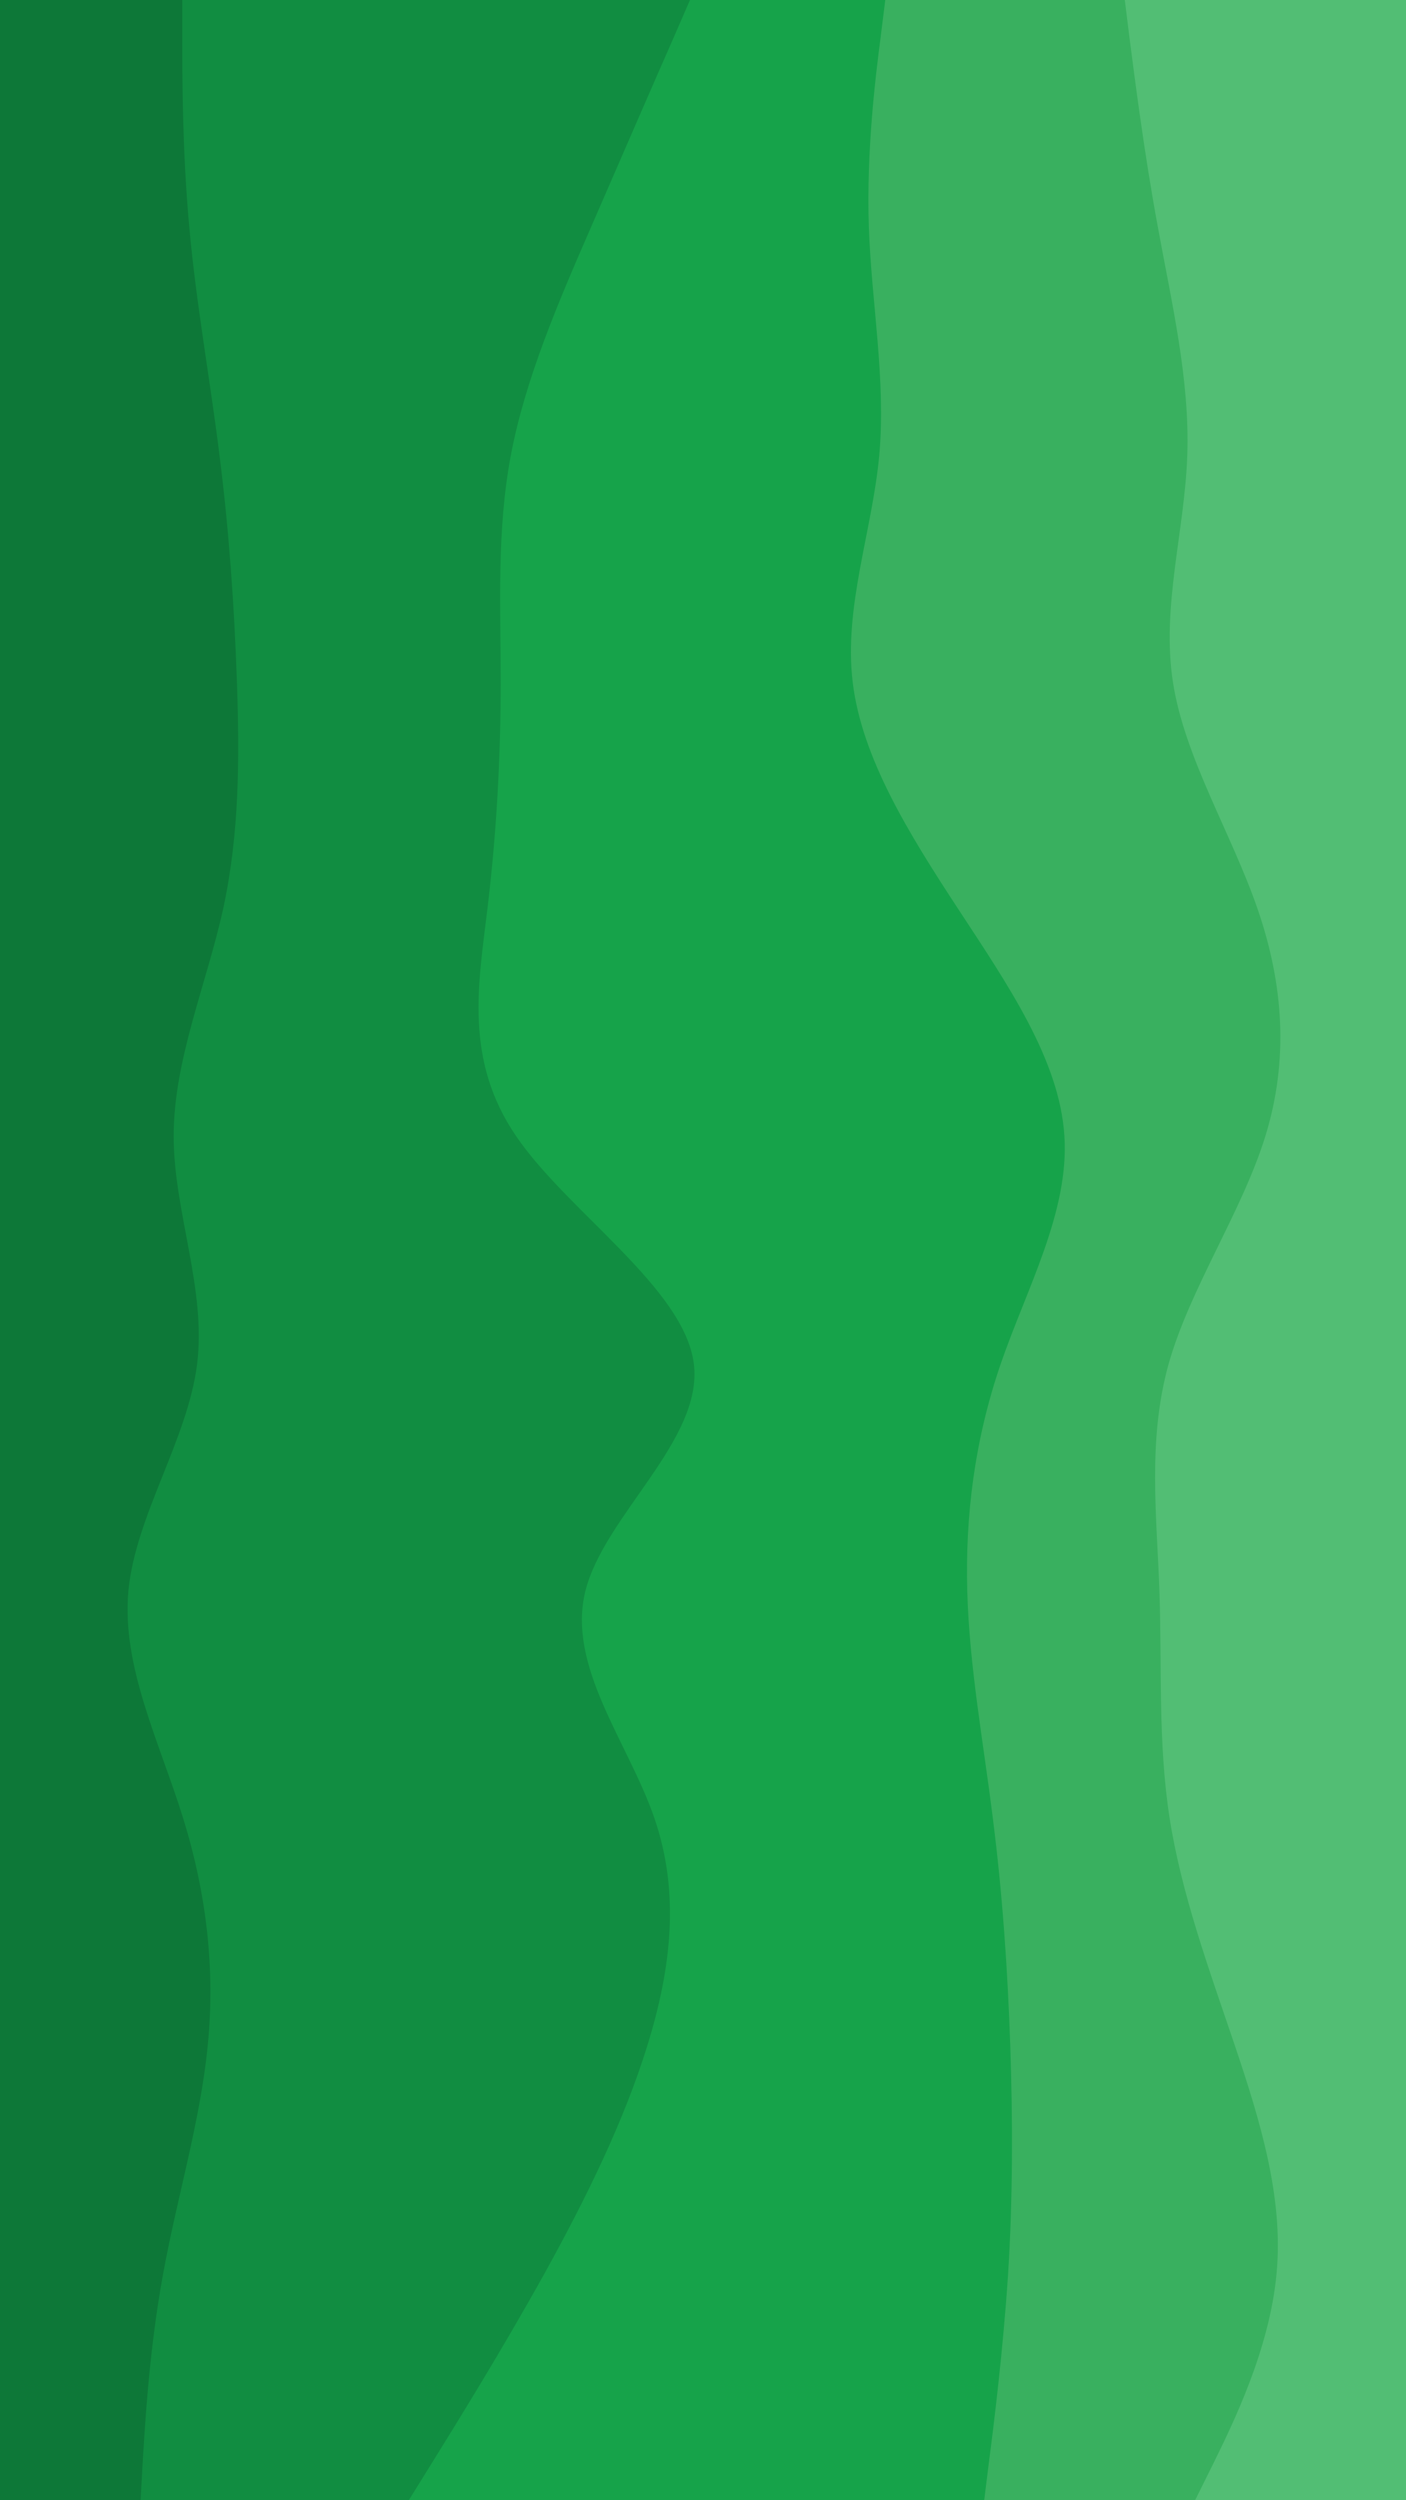 <svg id="visual" viewBox="0 0 540 960" width="540" height="960" xmlns="http://www.w3.org/2000/svg" xmlns:xlink="http://www.w3.org/1999/xlink" version="1.1"><path d="M458 960L465.2 945.5C472.3 931 486.7 902 489.3 872.8C492 843.7 483 814.3 473.2 785.2C463.3 756 452.7 727 448.2 698C443.7 669 445.3 640 444.3 611C443.3 582 439.7 553 447.8 523.8C456 494.7 476 465.3 485 436.2C494 407 492 378 482 349C472 320 454 291 449.5 262C445 233 454 204 455 174.8C456 145.7 449 116.3 443.7 87.2C438.3 58 434.7 29 432.8 14.5L431 0L540 0L540 14.5C540 29 540 58 540 87.2C540 116.3 540 145.7 540 174.8C540 204 540 233 540 262C540 291 540 320 540 349C540 378 540 407 540 436.2C540 465.3 540 494.7 540 523.8C540 553 540 582 540 611C540 640 540 669 540 698C540 727 540 756 540 785.2C540 814.3 540 843.7 540 872.8C540 902 540 931 540 945.5L540 960Z" fill="#52be74"></path><path d="M377 960L378.8 945.5C380.7 931 384.3 902 386.2 872.8C388 843.7 388 814.3 387 785.2C386 756 384 727 380.3 698C376.7 669 371.3 640 370.5 611C369.7 582 373.3 553 383.3 523.8C393.3 494.7 409.7 465.3 407.8 436.2C406 407 386 378 367 349C348 320 330 291 326.5 262C323 233 334 204 336.7 174.8C339.3 145.7 333.7 116.3 332.7 87.2C331.7 58 335.3 29 337.2 14.5L339 0L432 0L433.8 14.5C435.7 29 439.3 58 444.7 87.2C450 116.3 457 145.7 456 174.8C455 204 446 233 450.5 262C455 291 473 320 483 349C493 378 495 407 486 436.2C477 465.3 457 494.7 448.8 523.8C440.7 553 444.3 582 445.3 611C446.3 640 444.7 669 449.2 698C453.7 727 464.3 756 474.2 785.2C484 814.3 493 843.7 490.3 872.8C487.7 902 473.3 931 466.2 945.5L459 960Z" fill="#39b05f"></path><path d="M156 960L165 945.5C174 931 192 902 208.2 872.8C224.3 843.7 238.7 814.3 247.7 785.2C256.7 756 260.3 727 250.3 698C240.3 669 216.7 640 223.8 611C231 582 269 553 265.5 523.8C262 494.7 217 465.3 197.2 436.2C177.3 407 182.7 378 186.2 349C189.7 320 191.3 291 191.3 262C191.3 233 189.7 204 195.2 174.8C200.7 145.7 213.3 116.3 226 87.2C238.7 58 251.3 29 257.7 14.5L264 0L340 0L338.2 14.5C336.3 29 332.7 58 333.7 87.2C334.7 116.3 340.3 145.7 337.7 174.8C335 204 324 233 327.5 262C331 291 349 320 368 349C387 378 407 407 408.8 436.2C410.7 465.3 394.3 494.7 384.3 523.8C374.3 553 370.7 582 371.5 611C372.3 640 377.7 669 381.3 698C385 727 387 756 388 785.2C389 814.3 389 843.7 387.2 872.8C385.3 902 381.7 931 379.8 945.5L378 960Z" fill="#16a34a"></path><path d="M53 960L53.8 945.5C54.7 931 56.3 902 61.7 872.8C67 843.7 76 814.3 78.8 785.2C81.7 756 78.3 727 69.3 698C60.3 669 45.7 640 48.3 611C51 582 71 553 74.7 523.8C78.3 494.7 65.7 465.3 65.7 436.2C65.7 407 78.3 378 84.7 349C91 320 91 291 90 262C89 233 87 204 83.3 174.8C79.7 145.7 74.3 116.3 71.7 87.2C69 58 69 29 69 14.5L69 0L265 0L258.7 14.5C252.3 29 239.7 58 227 87.2C214.3 116.3 201.7 145.7 196.2 174.8C190.7 204 192.3 233 192.3 262C192.3 291 190.7 320 187.2 349C183.7 378 178.3 407 198.2 436.2C218 465.3 263 494.7 266.5 523.8C270 553 232 582 224.8 611C217.7 640 241.3 669 251.3 698C261.3 727 257.7 756 248.7 785.2C239.7 814.3 225.3 843.7 209.2 872.8C193 902 175 931 166 945.5L157 960Z" fill="#118d41"></path><path d="M0 960L0 945.5C0 931 0 902 0 872.8C0 843.7 0 814.3 0 785.2C0 756 0 727 0 698C0 669 0 640 0 611C0 582 0 553 0 523.8C0 494.7 0 465.3 0 436.2C0 407 0 378 0 349C0 320 0 291 0 262C0 233 0 204 0 174.8C0 145.7 0 116.3 0 87.2C0 58 0 29 0 14.5L0 0L70 0L70 14.5C70 29 70 58 72.7 87.2C75.3 116.3 80.7 145.7 84.3 174.8C88 204 90 233 91 262C92 291 92 320 85.7 349C79.3 378 66.7 407 66.7 436.2C66.7 465.3 79.3 494.7 75.7 523.8C72 553 52 582 49.3 611C46.7 640 61.3 669 70.3 698C79.3 727 82.7 756 79.8 785.2C77 814.3 68 843.7 62.7 872.8C57.3 902 55.7 931 54.8 945.5L54 960Z" fill="#0d7838"></path></svg>